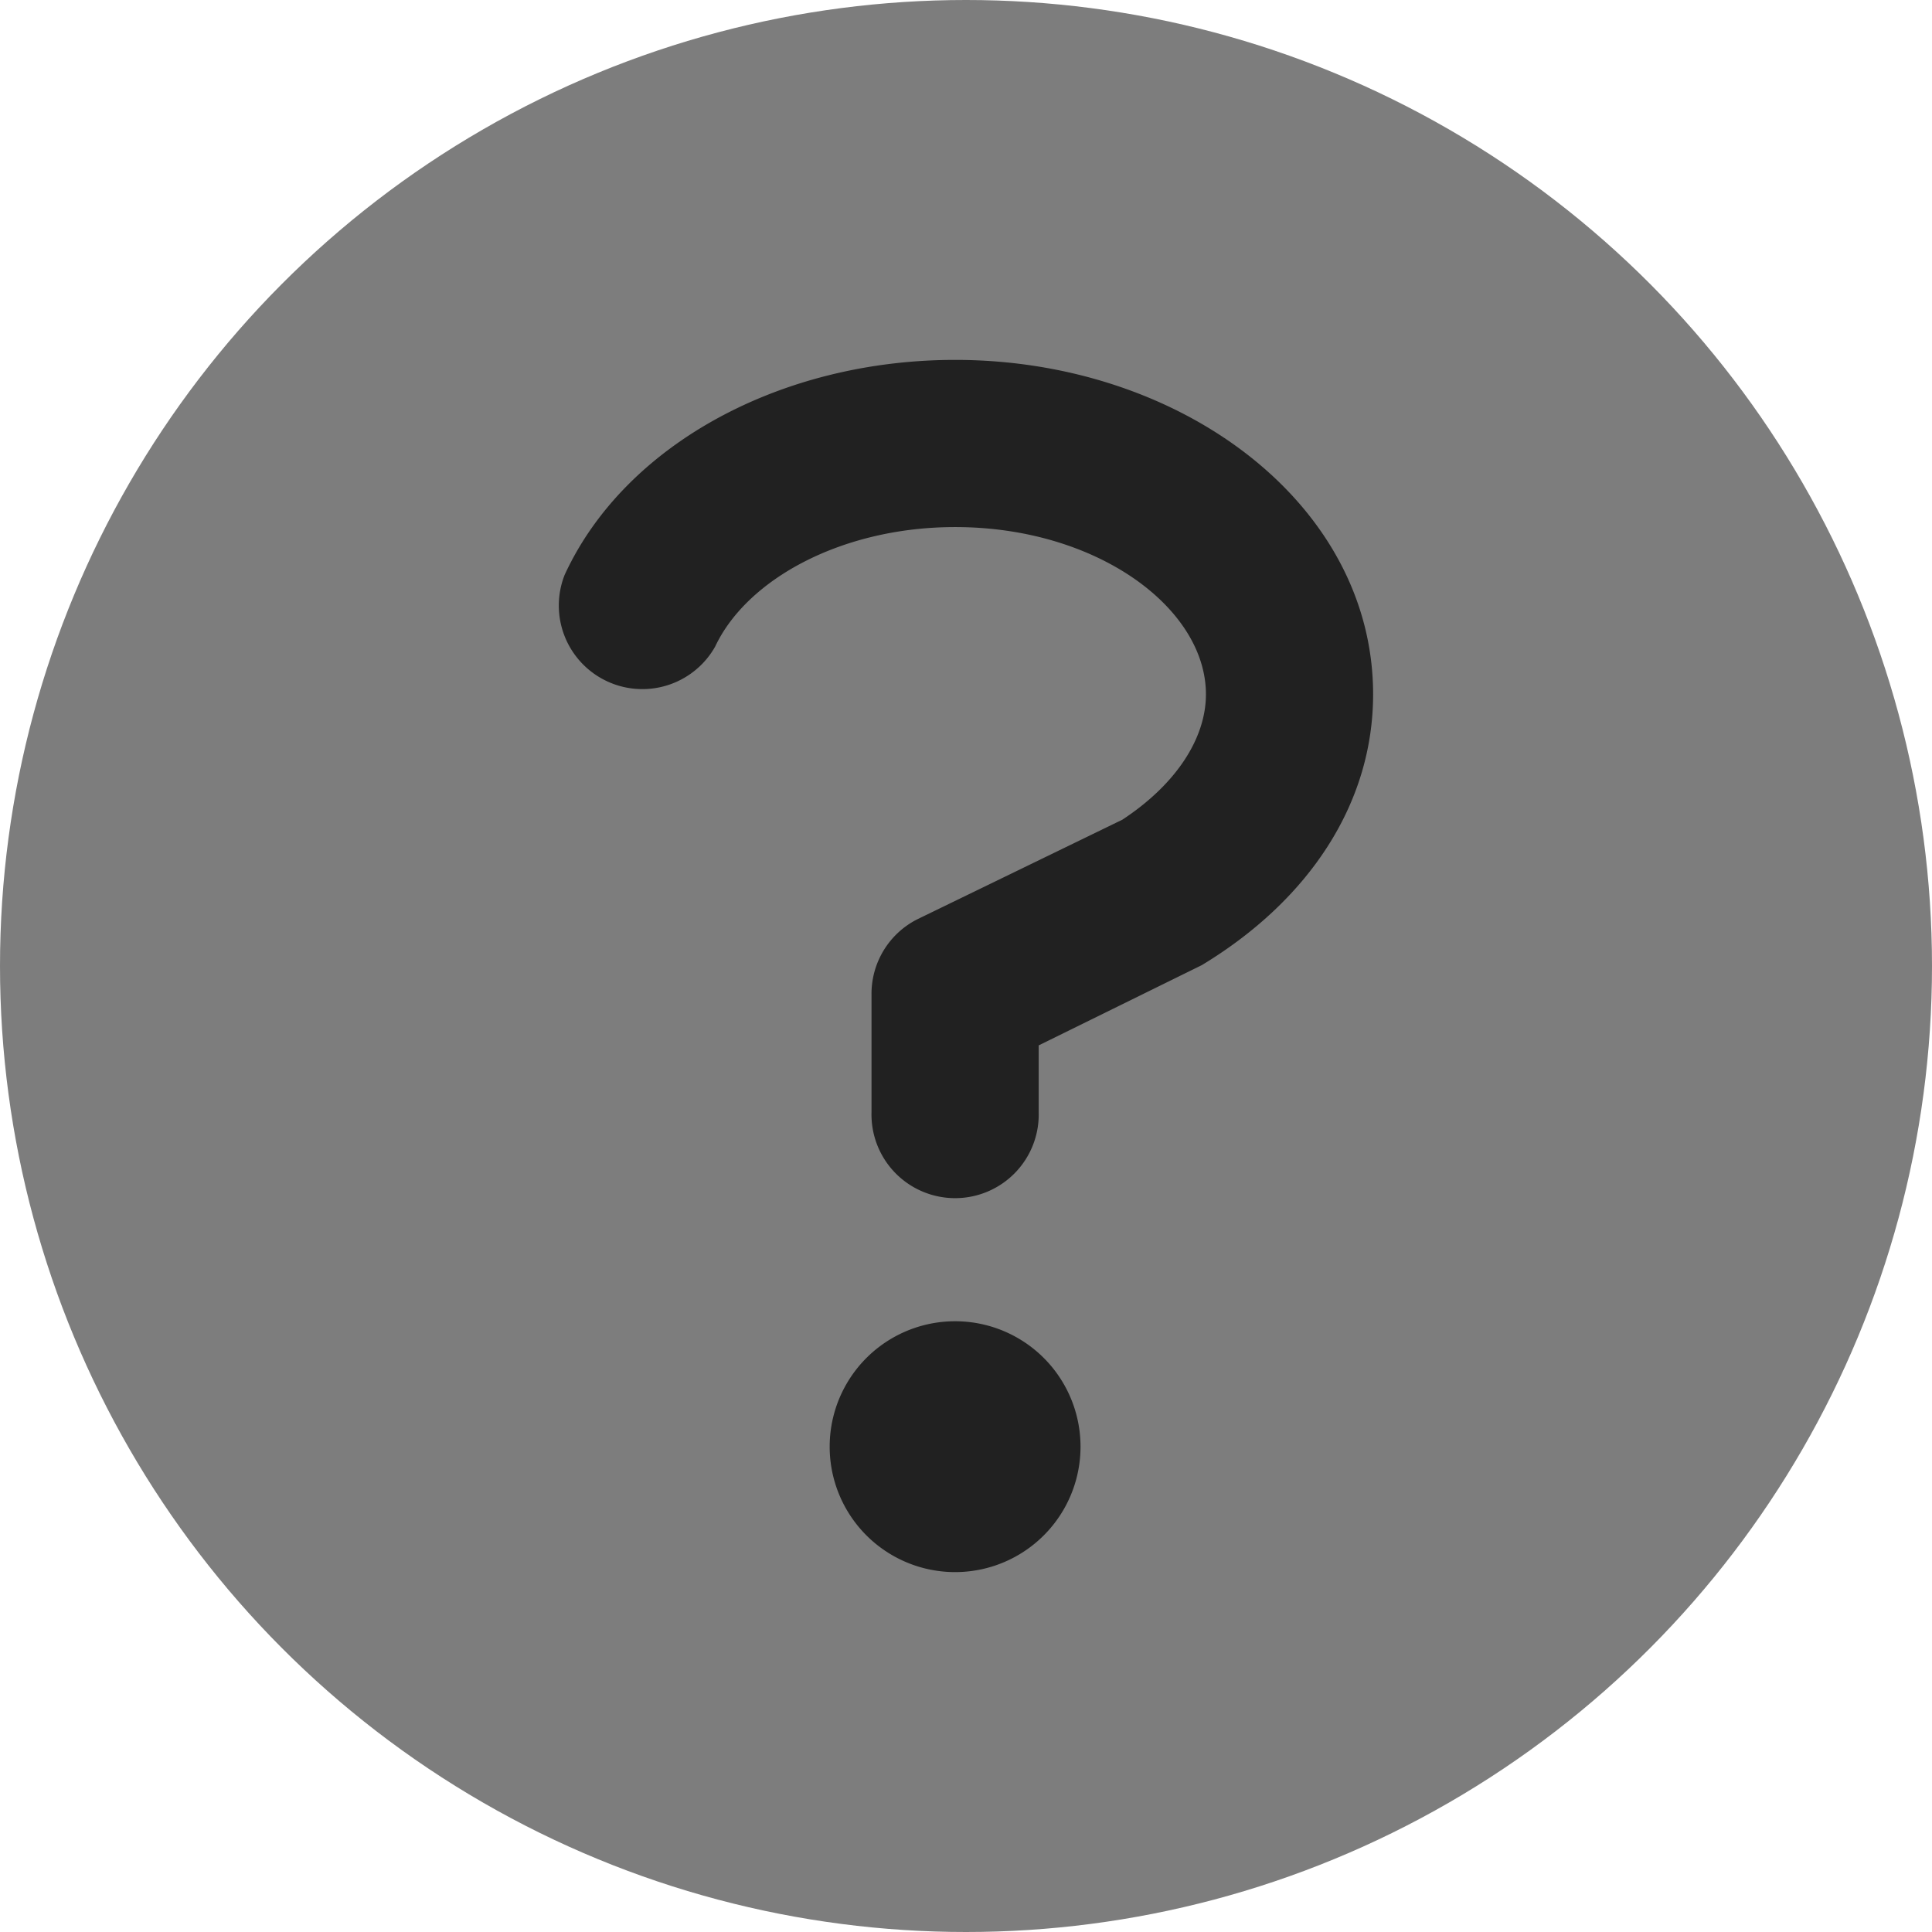 <svg xmlns="http://www.w3.org/2000/svg" style="isolation:isolate" width="32" height="32">
  <circle vector-effect="non-scaling-stroke" cx="16" cy="16" r="16" fill="#7D7D7D"/>
  <path d="M15.82 26.039a2.077 2.077 0 1 1-.001-4.155 2.077 2.077 0 0 1 .001 4.155zm1.384-7.616a1.385 1.385 0 1 1-2.769 0v-1.952a1.382 1.382 0 0 1 .761-1.246l3.393-1.648c.886-.582 1.385-1.343 1.385-2.077 0-1.427-1.8-2.77-4.154-2.77-1.87 0-3.448.859-3.975 1.98a1.384 1.384 0 0 1-2.492-1.19c.997-2.161 3.586-3.559 6.467-3.559 3.738 0 6.923 2.382 6.923 5.539 0 1.8-1.052 3.406-2.838 4.486l-2.701 1.329v1.108z" class="secondary" fill="#212121"/>
</svg>
